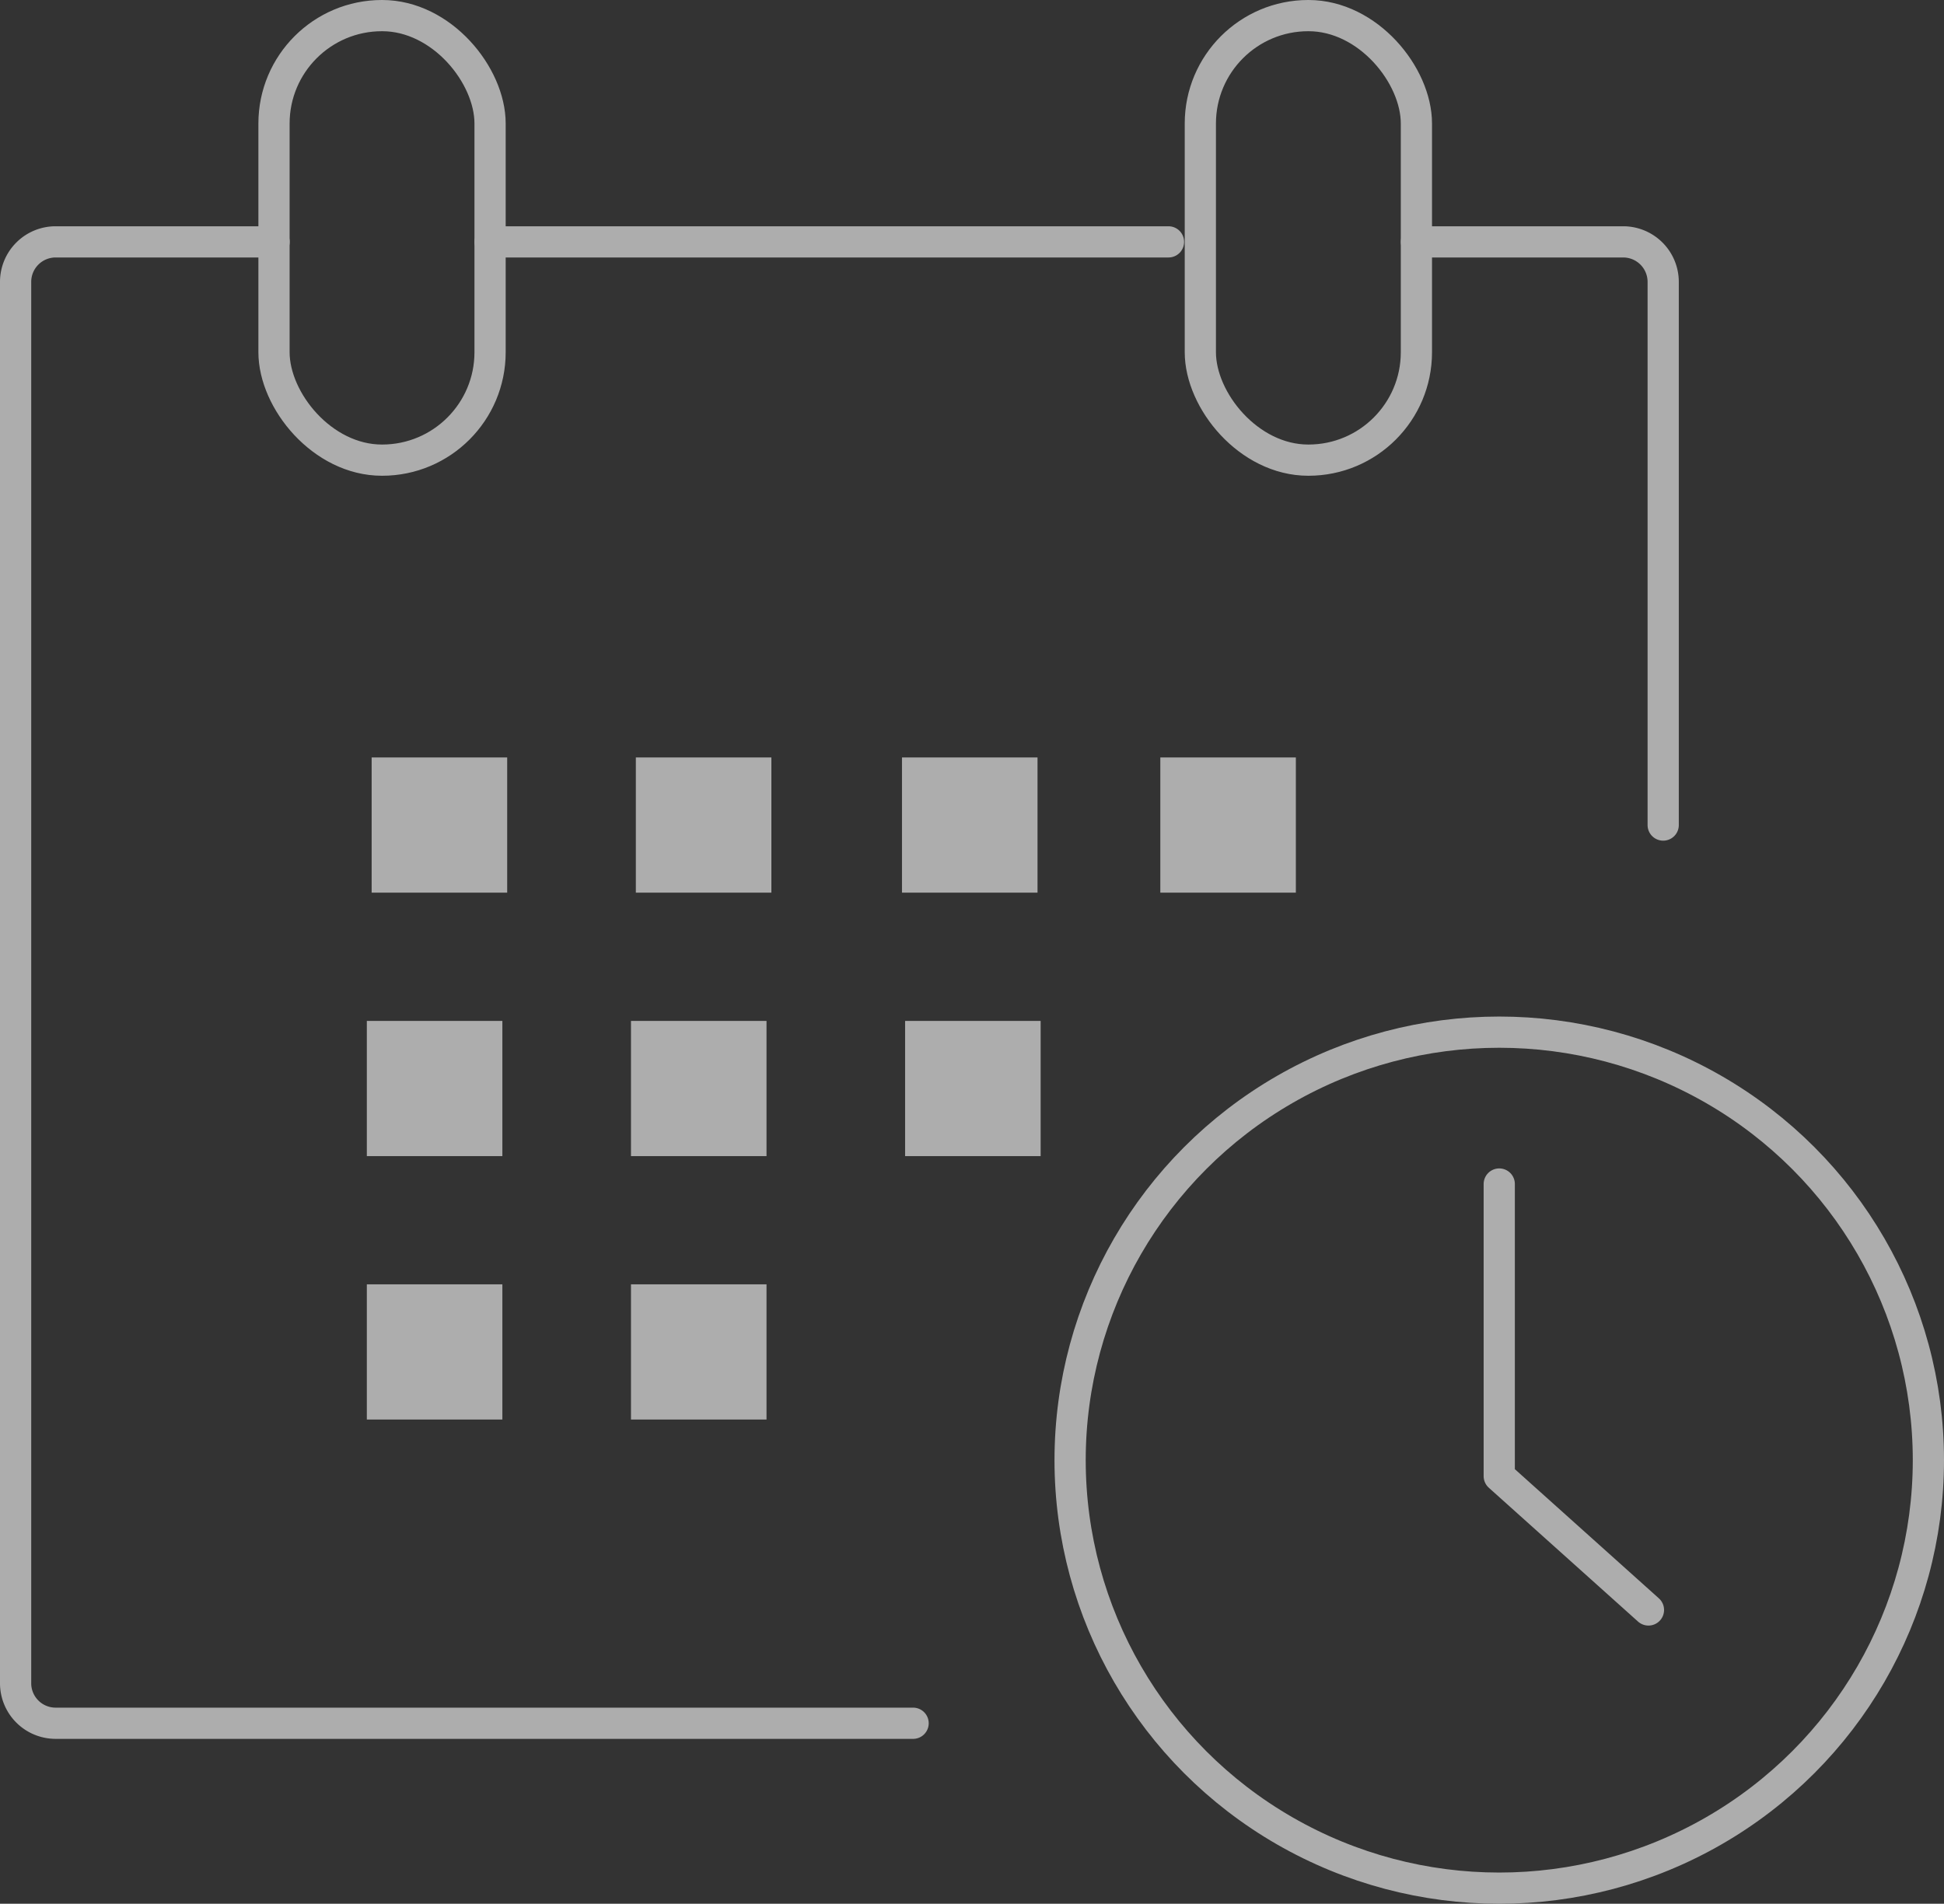<svg xmlns="http://www.w3.org/2000/svg" viewBox="0 0 311.39 305"><rect x="0" y="0" width="311.39" height="305" fill="#333333" stroke="none"/><defs><style>.cls-1{opacity:0.6;}.cls-2{fill:none;stroke:#fff;stroke-linecap:round;stroke-linejoin:round;stroke-width:5px;}.cls-3{fill:#fff;}</style></defs><g id="Layer_2" data-name="Layer 2"><g id="Layer_1-2" data-name="Layer 1"><g class="cls-1"><path class="cls-2" d="M146.26,276.08H8.9a6.41,6.41,0,0,1-6.4-6.38V45.13a6.41,6.41,0,0,1,6.4-6.38h35"/><path class="cls-2" d="M226.89,38.75H260a6.41,6.41,0,0,1,6.41,6.38v87.05"/><line class="cls-2" x1="78.51" y1="38.75" x2="187.17" y2="38.75"/><rect class="cls-2" x="43.89" y="2.5" width="34.61" height="71.22" rx="17.29"/><rect class="cls-2" x="192.27" y="2.5" width="34.61" height="71.22" rx="17.29"/><rect class="cls-3" x="59.53" y="121.35" width="21.71" height="21.66"/><rect class="cls-3" x="101.85" y="121.35" width="21.71" height="21.66"/><rect class="cls-3" x="144.48" y="121.35" width="21.71" height="21.66"/><rect class="cls-3" x="185.86" y="121.35" width="21.71" height="21.66"/><rect class="cls-3" x="58.76" y="163.56" width="21.71" height="21.66"/><rect class="cls-3" x="101.07" y="163.56" width="21.71" height="21.66"/><rect class="cls-3" x="144.98" y="163.56" width="21.71" height="21.66"/><rect class="cls-3" x="58.76" y="205.76" width="21.71" height="21.66"/><rect class="cls-3" x="101.07" y="205.76" width="21.71" height="21.66"/><ellipse class="cls-2" cx="240.15" cy="233.93" rx="68.74" ry="68.57"/><polyline class="cls-2" points="240.15 189.69 240.15 236.49 264.05 257.93"/></g></g></g></svg>